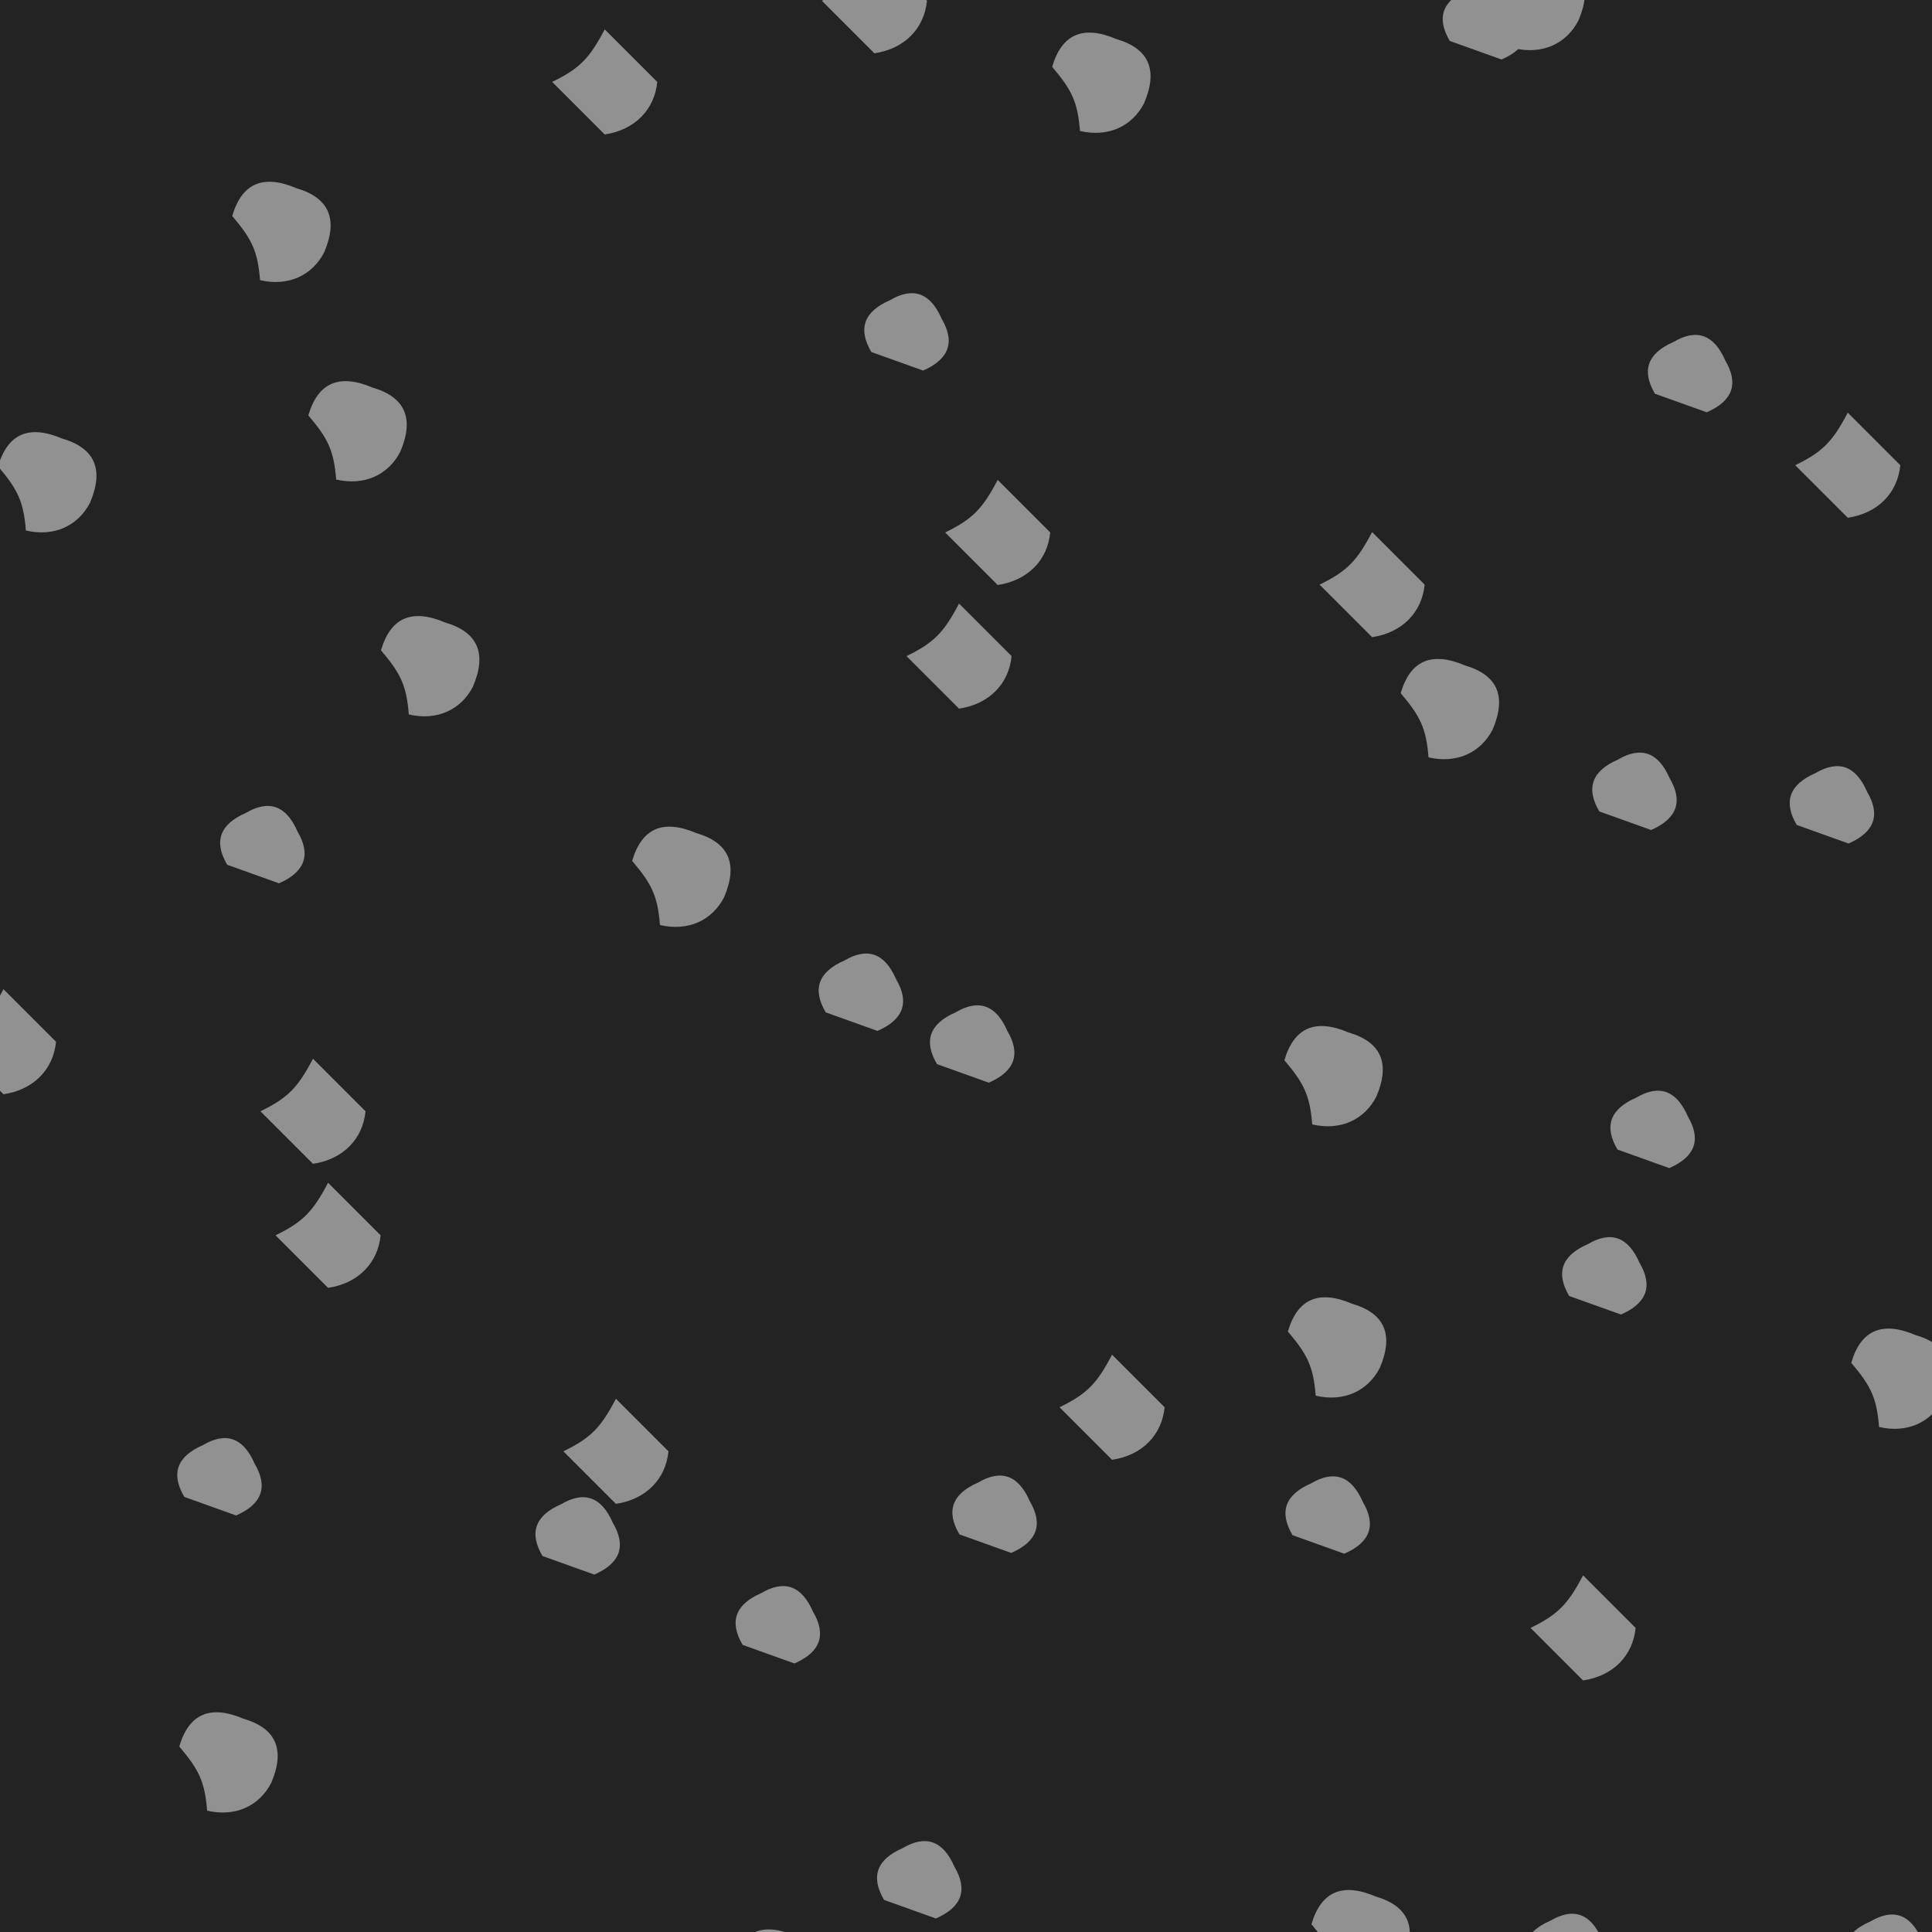 <svg xlink="http://www.w3.org/1999/xlink" viewBox="0 0 5000 5000" xmlns="http://www.w3.org/2000/svg" style="transform: scale(1);"><defs><filter id="goo"><feGaussianBlur in="SourceGraphic" stdDeviation="21.15" result="blur"></feGaussianBlur><feColorMatrix in="blur" type="matrix" values="1 0 0 0 0 0 1 0 0 0 0 0 1 0 0 0 0 0 19 -9" result="good"></feColorMatrix><feComposite in="SourceGraphic" in2="goo" operator="atop"></feComposite></filter><path d="M114,250C186,215 211,188 250,114L386,250C379,321 329,374 250,386L114,250z" id="P0"></path><path d="M207,159Q297,106 341,207Q394,297 293,341L159,293Q106,203 207,159z" id="P1"></path><path d="M369,297C338,357 276,386 203,369C197,294 182,263 131,203Q168,76 297,131Q424,168 369,297z" id="P2"></path></defs><rect id="RECT" width="5000" height="5000" fill="#232323"></rect><g id="group" fill="#919191" filter="url(#goo)"><use x="470" y="356" href="#P2"></use><use x="-136" y="1004" href="#P2"></use><use x="429" y="1945" href="#P1"></use><use x="-241" y="2446" href="#P0"></use><use x="318" y="3581" href="#P1"></use><use x="333" y="4317" href="#P2"></use><use x="264" y="5164" href="#P0"></use><use x="515" y="5556" href="#P2"></use><use x="1315" y="-38" href="#P0"></use><use x="667" y="872" href="#P2"></use><use x="855" y="1480" href="#P2"></use><use x="560" y="2626" href="#P0"></use><use x="599" y="2947" href="#P0"></use><use x="1245" y="3734" href="#P1"></use><use x="1160" y="5176" href="#P0"></use><use x="545" y="5880" href="#P0"></use><use x="2013" y="-248" href="#P0"></use><use x="2096" y="618" href="#P1"></use><use x="1505" y="2025" href="#P2"></use><use x="1978" y="2327" href="#P1"></use><use x="1344" y="3506" href="#P0"></use><use x="1763" y="3964" href="#P1"></use><use x="1762" y="4879" href="#P2"></use><use x="1596" y="5706" href="#P2"></use><use x="2592" y="-30" href="#P2"></use><use x="2332" y="1128" href="#P0"></use><use x="2232" y="1448" href="#P0"></use><use x="2266" y="2461" href="#P1"></use><use x="2628" y="3392" href="#P0"></use><use x="2324" y="3678" href="#P1"></use><use x="2129" y="4624" href="#P1"></use><use x="2167" y="5827" href="#P1"></use><use x="3593" y="-187" href="#P1"></use><use x="3301" y="1263" href="#P0"></use><use x="3494" y="1591" href="#P2"></use><use x="3193" y="2541" href="#P2"></use><use x="3202" y="3243" href="#P2"></use><use x="3186" y="3680" href="#P1"></use><use x="3263" y="4777" href="#P2"></use><use x="3062" y="5445" href="#P1"></use><use x="3716" y="-244" href="#P2"></use><use x="4124" y="726" href="#P1"></use><use x="3980" y="1807" href="#P1"></use><use x="4027" y="2682" href="#P1"></use><use x="3902" y="3061" href="#P1"></use><use x="3847" y="3963" href="#P0"></use><use x="3805" y="4812" href="#P1"></use><use x="3942" y="5904" href="#P2"></use><use x="5114" y="525" href="#P0"></use><use x="4532" y="954" href="#P0"></use><use x="4491" y="1842" href="#P1"></use><use x="5215" y="2773" href="#P1"></use><use x="4660" y="3324" href="#P2"></use><use x="5249" y="3876" href="#P2"></use><use x="4633" y="4814" href="#P1"></use><use x="5065" y="5589" href="#P2"></use></g></svg>